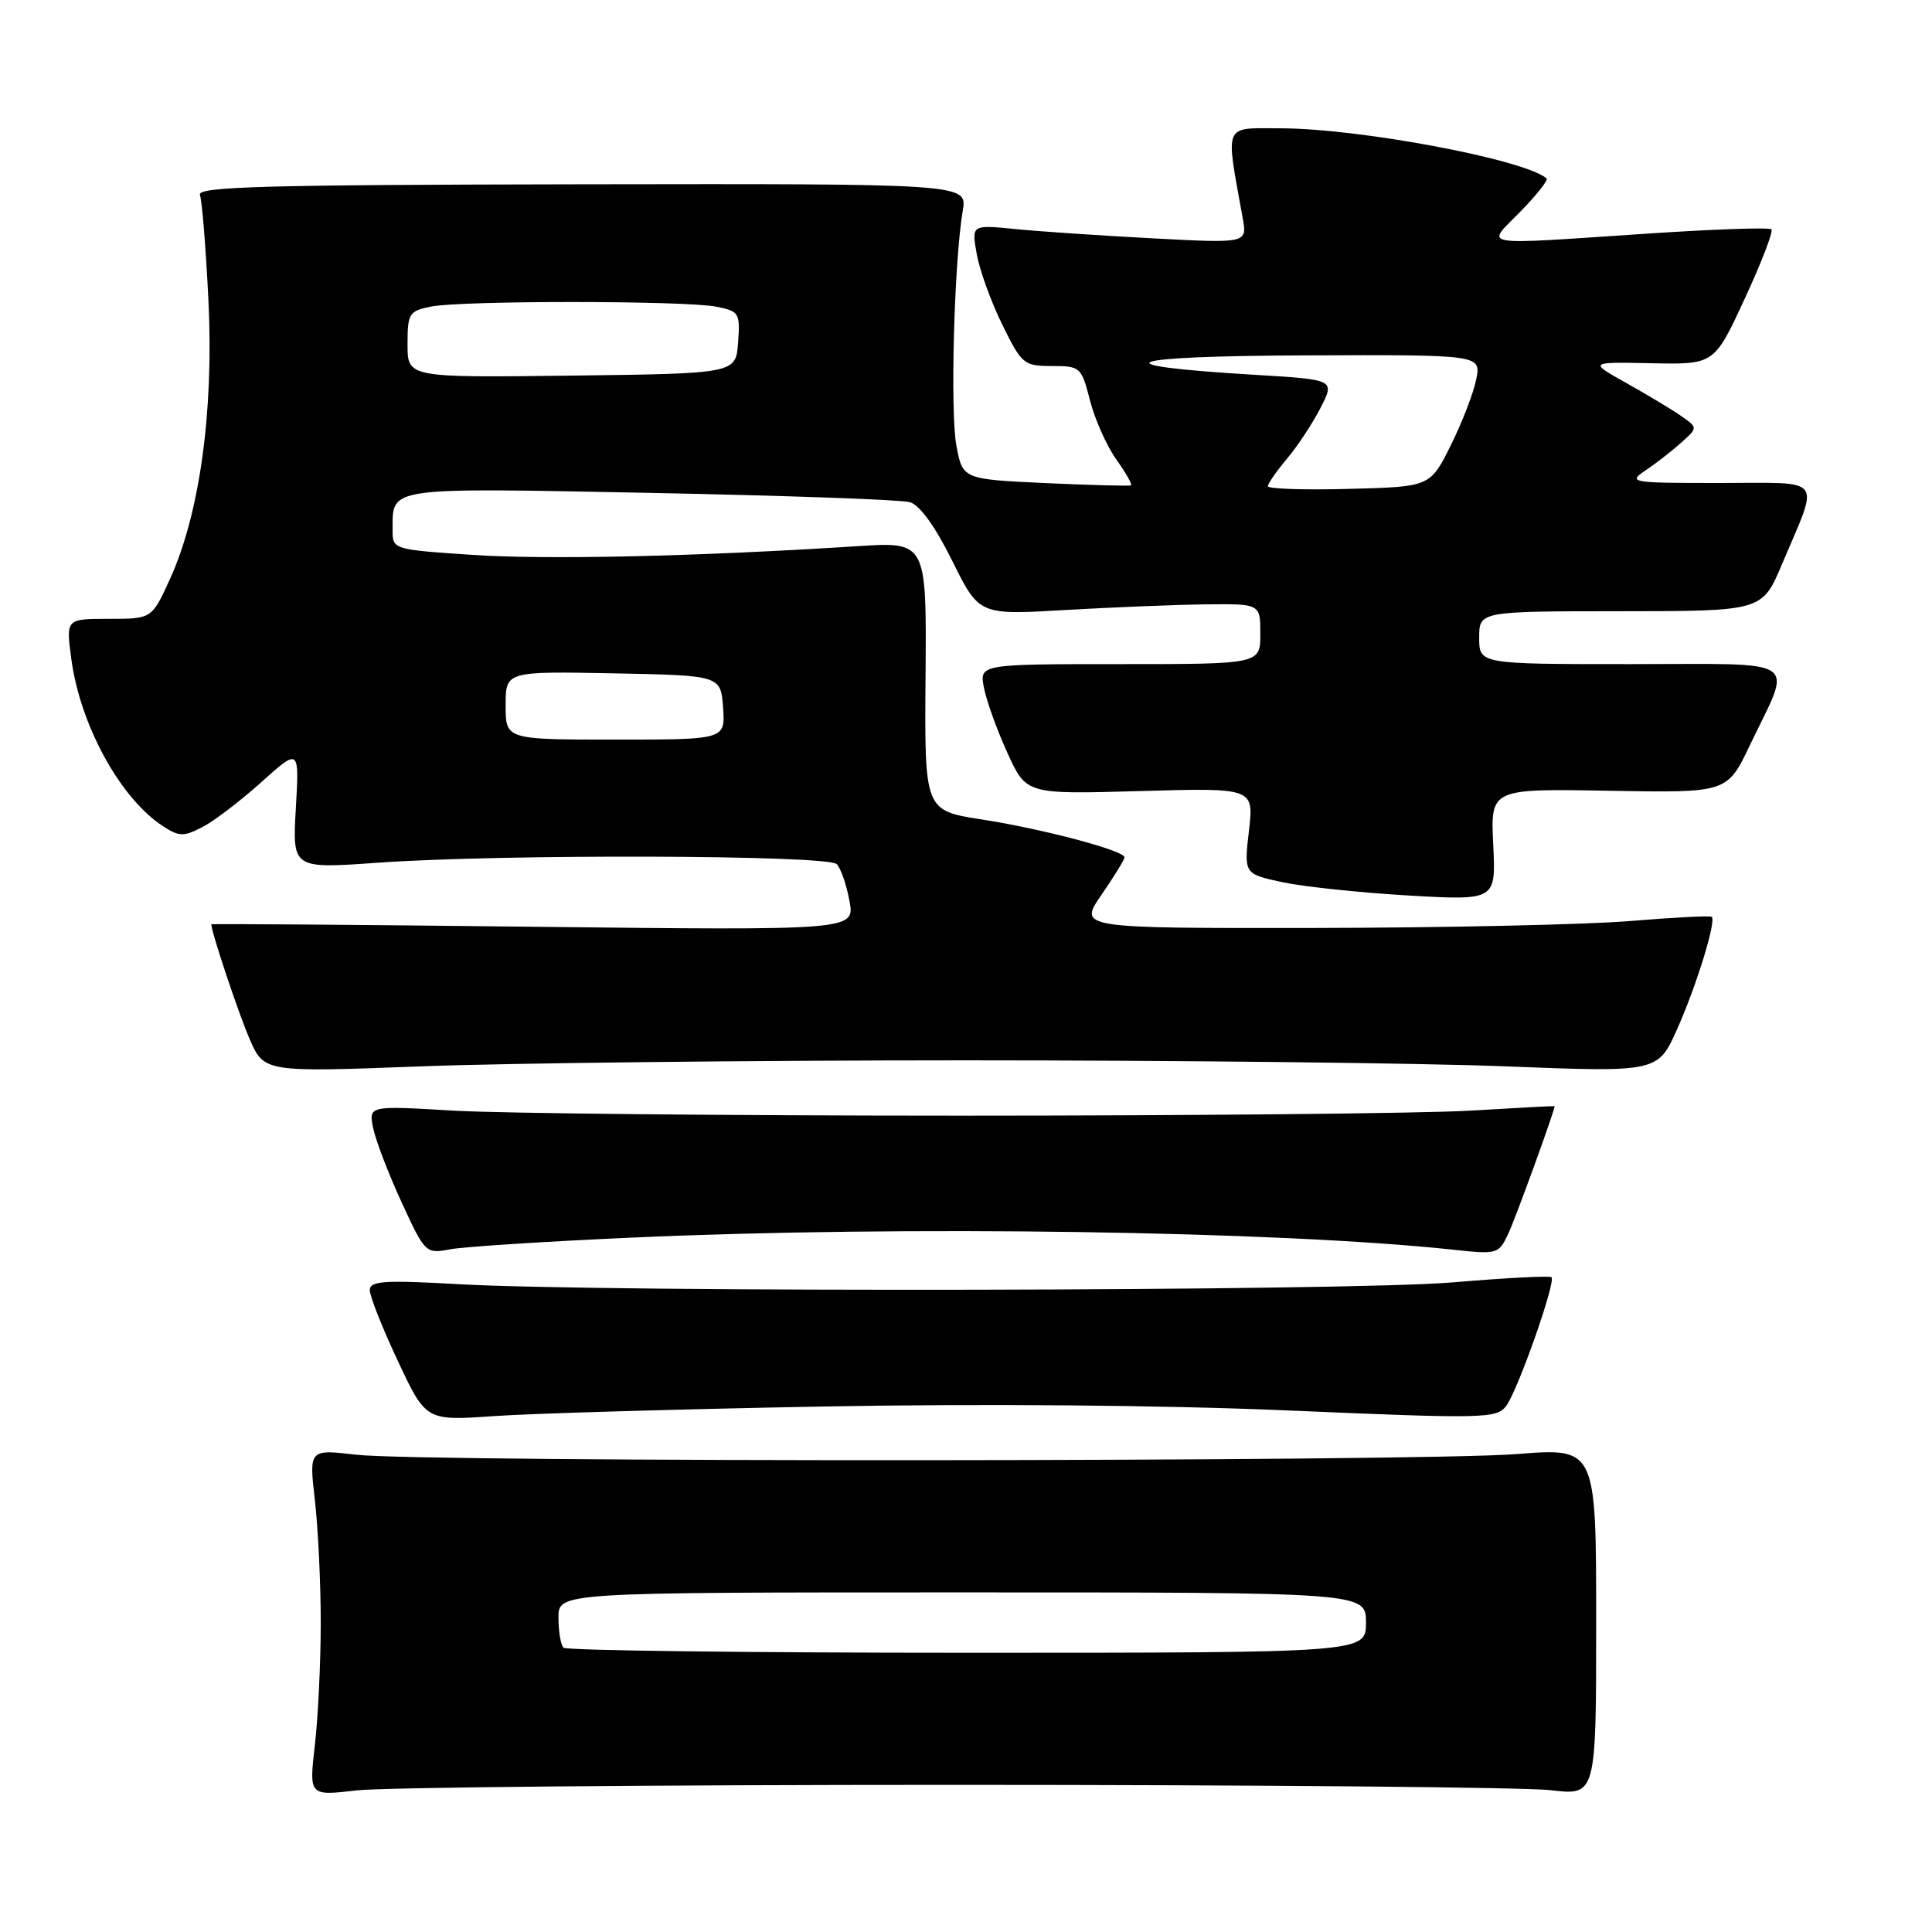 <?xml version="1.0" encoding="UTF-8" standalone="no"?>
<!DOCTYPE svg PUBLIC "-//W3C//DTD SVG 1.1//EN" "http://www.w3.org/Graphics/SVG/1.1/DTD/svg11.dtd" >
<svg xmlns="http://www.w3.org/2000/svg" xmlns:xlink="http://www.w3.org/1999/xlink" version="1.1" viewBox="0 0 256 256">
 <g >
 <path fill="currentColor"
d=" M 126.50 236.50 C 166.65 236.50 202.20 236.82 205.50 237.21 C 211.50 237.92 211.50 237.92 211.50 214.88 C 211.50 191.84 211.50 191.84 201.00 192.67 C 188.00 193.70 55.85 193.78 47.22 192.76 C 40.95 192.03 40.95 192.03 41.72 198.76 C 42.15 202.47 42.50 209.78 42.50 215.00 C 42.50 220.22 42.15 227.53 41.72 231.24 C 40.95 237.97 40.95 237.97 47.22 237.24 C 50.68 236.83 86.35 236.50 126.50 236.50 Z  M 109.00 186.37 C 130.19 185.98 154.06 186.18 170.86 186.90 C 196.74 188.01 198.30 187.97 199.58 186.29 C 201.12 184.24 206.19 169.85 205.58 169.24 C 205.35 169.02 199.48 169.33 192.53 169.92 C 178.88 171.09 80.42 171.27 60.75 170.16 C 50.83 169.60 49.00 169.73 49.00 170.96 C 49.00 171.76 50.67 175.98 52.72 180.34 C 56.44 188.27 56.44 188.27 65.47 187.64 C 70.44 187.29 90.03 186.72 109.00 186.37 Z  M 83.71 163.99 C 119.56 162.37 169.39 163.11 192.54 165.59 C 198.46 166.23 198.59 166.19 199.90 163.37 C 200.88 161.27 205.99 147.18 206.00 146.57 C 206.00 146.53 200.94 146.80 194.75 147.17 C 188.56 147.53 158.30 147.83 127.50 147.83 C 96.70 147.83 66.40 147.53 60.17 147.17 C 48.85 146.50 48.85 146.50 49.44 149.45 C 49.77 151.08 51.46 155.50 53.20 159.28 C 56.33 166.07 56.41 166.15 59.64 165.54 C 61.45 165.20 72.28 164.50 83.71 163.99 Z  M 128.00 140.50 C 156.32 140.50 188.54 140.86 199.59 141.30 C 219.68 142.09 219.68 142.09 222.26 136.30 C 224.82 130.53 227.42 122.08 226.82 121.49 C 226.64 121.31 221.78 121.56 216.00 122.04 C 210.22 122.52 191.42 122.93 174.20 122.96 C 142.90 123.00 142.90 123.00 145.95 118.57 C 147.63 116.13 149.00 113.90 149.00 113.60 C 149.00 112.71 138.20 109.84 130.08 108.58 C 122.50 107.40 122.50 107.40 122.64 89.59 C 122.78 71.78 122.78 71.78 113.64 72.37 C 92.34 73.74 72.34 74.19 62.51 73.52 C 52.00 72.81 52.00 72.81 52.02 70.15 C 52.05 64.48 51.01 64.63 86.16 65.31 C 103.95 65.66 119.43 66.21 120.56 66.54 C 121.87 66.91 123.94 69.79 126.18 74.32 C 129.74 81.50 129.74 81.50 141.12 80.83 C 147.38 80.47 155.76 80.13 159.75 80.08 C 167.00 80.00 167.00 80.00 167.00 84.00 C 167.00 88.00 167.00 88.00 148.38 88.00 C 129.75 88.00 129.75 88.00 130.39 91.19 C 130.74 92.94 132.14 96.82 133.51 99.81 C 136.00 105.25 136.00 105.25 151.08 104.82 C 166.15 104.39 166.15 104.39 165.49 110.09 C 164.83 115.80 164.83 115.80 169.95 116.90 C 172.77 117.50 180.29 118.29 186.65 118.66 C 198.22 119.32 198.22 119.32 197.86 111.91 C 197.50 104.50 197.50 104.50 213.17 104.78 C 228.85 105.06 228.85 105.06 231.85 98.78 C 237.53 86.92 239.12 88.00 216.07 88.00 C 196.00 88.00 196.00 88.00 196.00 84.50 C 196.00 81.00 196.00 81.00 214.75 80.99 C 233.50 80.98 233.50 80.98 236.13 74.74 C 241.12 62.92 241.95 64.00 227.84 64.00 C 216.08 64.00 215.66 63.93 218.03 62.34 C 219.39 61.43 221.51 59.78 222.74 58.68 C 224.98 56.67 224.98 56.67 222.79 55.14 C 221.59 54.30 218.33 52.34 215.55 50.78 C 210.50 47.96 210.50 47.96 218.83 48.13 C 227.15 48.30 227.15 48.30 231.18 39.59 C 233.40 34.80 234.99 30.66 234.72 30.39 C 234.45 30.11 227.09 30.37 218.38 30.95 C 195.30 32.48 196.86 32.75 201.48 28.02 C 203.62 25.83 205.17 23.86 204.94 23.65 C 202.09 21.14 180.14 17.01 169.62 17.00 C 162.02 17.00 162.37 16.16 164.66 28.87 C 165.27 32.24 165.27 32.24 152.88 31.59 C 146.07 31.23 137.85 30.68 134.62 30.36 C 128.73 29.77 128.73 29.77 129.42 33.64 C 129.79 35.76 131.31 39.98 132.80 43.00 C 135.38 48.26 135.67 48.50 139.38 48.50 C 143.15 48.50 143.29 48.63 144.43 53.06 C 145.07 55.57 146.64 59.08 147.91 60.87 C 149.18 62.65 150.06 64.20 149.86 64.31 C 149.66 64.42 144.56 64.29 138.52 64.01 C 127.55 63.50 127.55 63.50 126.72 59.00 C 125.89 54.49 126.43 34.63 127.57 27.92 C 128.18 24.34 128.18 24.34 77.08 24.42 C 34.95 24.49 26.07 24.73 26.49 25.83 C 26.77 26.57 27.28 32.87 27.62 39.83 C 28.34 54.52 26.45 68.14 22.51 76.75 C 20.11 82.00 20.11 82.00 14.43 82.00 C 8.74 82.00 8.74 82.00 9.44 87.25 C 10.60 96.04 15.90 105.74 21.56 109.45 C 23.73 110.87 24.33 110.88 26.81 109.60 C 28.36 108.80 31.88 106.11 34.64 103.63 C 39.66 99.12 39.66 99.12 39.20 107.12 C 38.74 115.12 38.74 115.12 50.12 114.31 C 66.46 113.15 109.69 113.28 110.87 114.50 C 111.41 115.05 112.17 117.25 112.56 119.39 C 113.28 123.28 113.28 123.28 70.64 122.80 C 47.19 122.53 28.00 122.39 28.00 122.48 C 28.00 123.47 31.54 134.09 33.03 137.57 C 34.97 142.09 34.97 142.09 55.73 141.30 C 67.16 140.86 99.67 140.50 128.00 140.50 Z  M 74.67 218.33 C 74.30 217.97 74.00 216.17 74.00 214.33 C 74.00 211.00 74.00 211.00 127.50 211.00 C 181.00 211.00 181.00 211.00 181.00 215.00 C 181.00 219.00 181.00 219.00 128.17 219.00 C 99.11 219.00 75.03 218.70 74.67 218.33 Z  M 67.00 93.47 C 67.00 88.95 67.00 88.95 81.25 89.22 C 95.50 89.50 95.50 89.50 95.81 93.75 C 96.11 98.00 96.11 98.00 81.56 98.00 C 67.00 98.00 67.00 98.00 67.00 93.47 Z  M 168.00 64.43 C 168.00 64.08 169.15 62.43 170.55 60.76 C 171.95 59.10 173.95 56.06 174.99 54.02 C 176.89 50.30 176.89 50.30 166.19 49.66 C 145.23 48.41 148.42 47.18 172.88 47.09 C 196.25 47.00 196.25 47.00 195.61 50.25 C 195.26 52.04 193.74 55.98 192.24 59.00 C 189.50 64.50 189.50 64.50 178.75 64.78 C 172.84 64.94 168.00 64.78 168.00 64.43 Z  M 54.00 45.64 C 54.00 41.52 54.19 41.21 57.12 40.62 C 61.21 39.81 90.83 39.82 94.93 40.64 C 97.94 41.24 98.09 41.48 97.80 45.39 C 97.50 49.50 97.50 49.50 75.75 49.77 C 54.00 50.04 54.00 50.04 54.00 45.64 Z "/>
</g>
</svg>